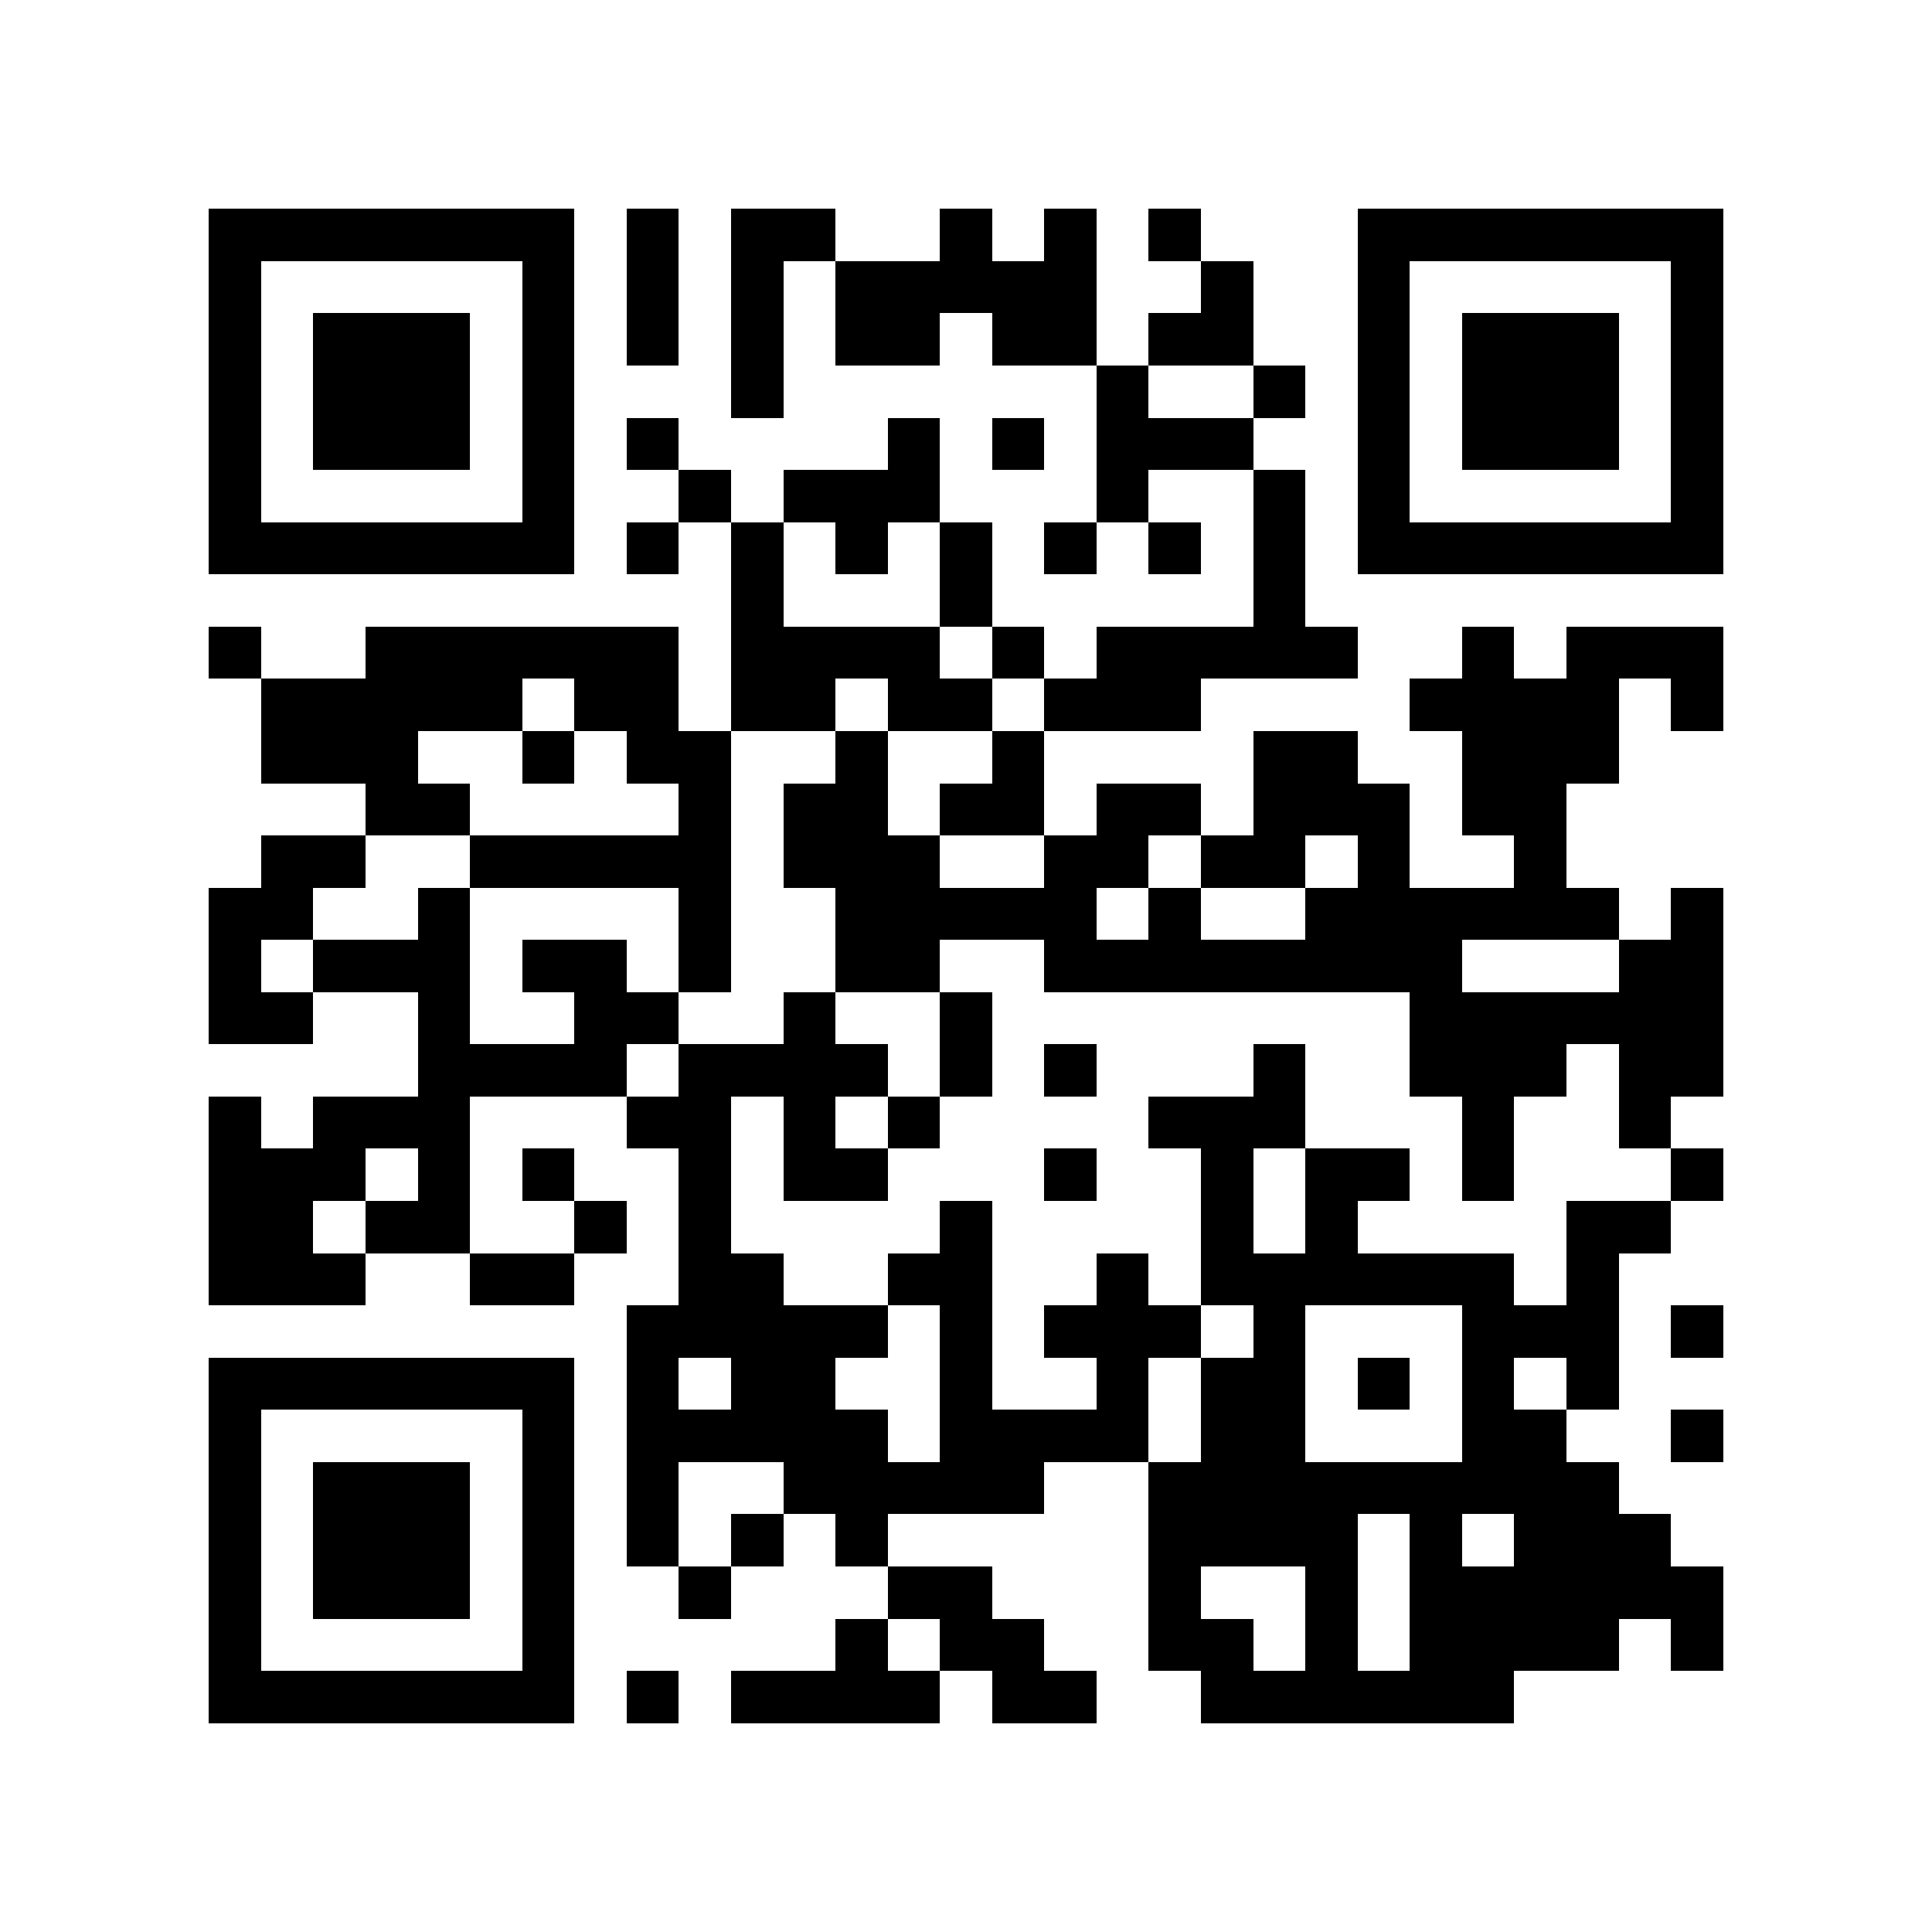 <?xml version="1.0" encoding="utf-8"?><!DOCTYPE svg PUBLIC "-//W3C//DTD SVG 1.1//EN" "http://www.w3.org/Graphics/SVG/1.1/DTD/svg11.dtd"><svg xmlns="http://www.w3.org/2000/svg" viewBox="0 0 37 37" shape-rendering="crispEdges"><path fill="#ffffff" d="M0 0h37v37H0z"/><path stroke="#000000" d="M4 4.5h7m1 0h1m1 0h2m2 0h1m1 0h1m1 0h1m3 0h7M4 5.5h1m5 0h1m1 0h1m1 0h1m1 0h5m2 0h1m2 0h1m5 0h1M4 6.5h1m1 0h3m1 0h1m1 0h1m1 0h1m1 0h2m1 0h2m1 0h2m2 0h1m1 0h3m1 0h1M4 7.5h1m1 0h3m1 0h1m3 0h1m6 0h1m2 0h1m1 0h1m1 0h3m1 0h1M4 8.5h1m1 0h3m1 0h1m1 0h1m4 0h1m1 0h1m1 0h3m2 0h1m1 0h3m1 0h1M4 9.5h1m5 0h1m2 0h1m1 0h3m3 0h1m2 0h1m1 0h1m5 0h1M4 10.5h7m1 0h1m1 0h1m1 0h1m1 0h1m1 0h1m1 0h1m1 0h1m1 0h7M14 11.5h1m3 0h1m5 0h1M4 12.5h1m2 0h6m1 0h4m1 0h1m1 0h5m2 0h1m1 0h3M5 13.5h5m1 0h2m1 0h2m1 0h2m1 0h3m4 0h4m1 0h1M5 14.5h3m2 0h1m1 0h2m2 0h1m2 0h1m4 0h2m2 0h3M7 15.5h2m4 0h1m1 0h2m1 0h2m1 0h2m1 0h3m1 0h2M5 16.5h2m2 0h5m1 0h3m2 0h2m1 0h2m1 0h1m2 0h1M4 17.5h2m2 0h1m4 0h1m2 0h5m1 0h1m2 0h6m1 0h1M4 18.5h1m1 0h3m1 0h2m1 0h1m2 0h2m2 0h8m3 0h2M4 19.5h2m2 0h1m2 0h2m2 0h1m2 0h1m8 0h6M8 20.5h4m1 0h4m1 0h1m1 0h1m3 0h1m2 0h3m1 0h2M4 21.5h1m1 0h3m3 0h2m1 0h1m1 0h1m4 0h3m3 0h1m2 0h1M4 22.5h3m1 0h1m1 0h1m2 0h1m1 0h2m3 0h1m2 0h1m1 0h2m1 0h1m3 0h1M4 23.5h2m1 0h2m2 0h1m1 0h1m4 0h1m4 0h1m1 0h1m4 0h2M4 24.5h3m2 0h2m2 0h2m2 0h2m2 0h1m1 0h6m1 0h1M12 25.5h5m1 0h1m1 0h3m1 0h1m3 0h3m1 0h1M4 26.5h7m1 0h1m1 0h2m2 0h1m2 0h1m1 0h2m1 0h1m1 0h1m1 0h1M4 27.5h1m5 0h1m1 0h5m1 0h4m1 0h2m3 0h2m2 0h1M4 28.5h1m1 0h3m1 0h1m1 0h1m2 0h5m2 0h9M4 29.5h1m1 0h3m1 0h1m1 0h1m1 0h1m1 0h1m5 0h4m1 0h1m1 0h3M4 30.5h1m1 0h3m1 0h1m2 0h1m3 0h2m3 0h1m2 0h1m1 0h6M4 31.5h1m5 0h1m5 0h1m1 0h2m2 0h2m1 0h1m1 0h4m1 0h1M4 32.5h7m1 0h1m1 0h4m1 0h2m2 0h6"/></svg>
